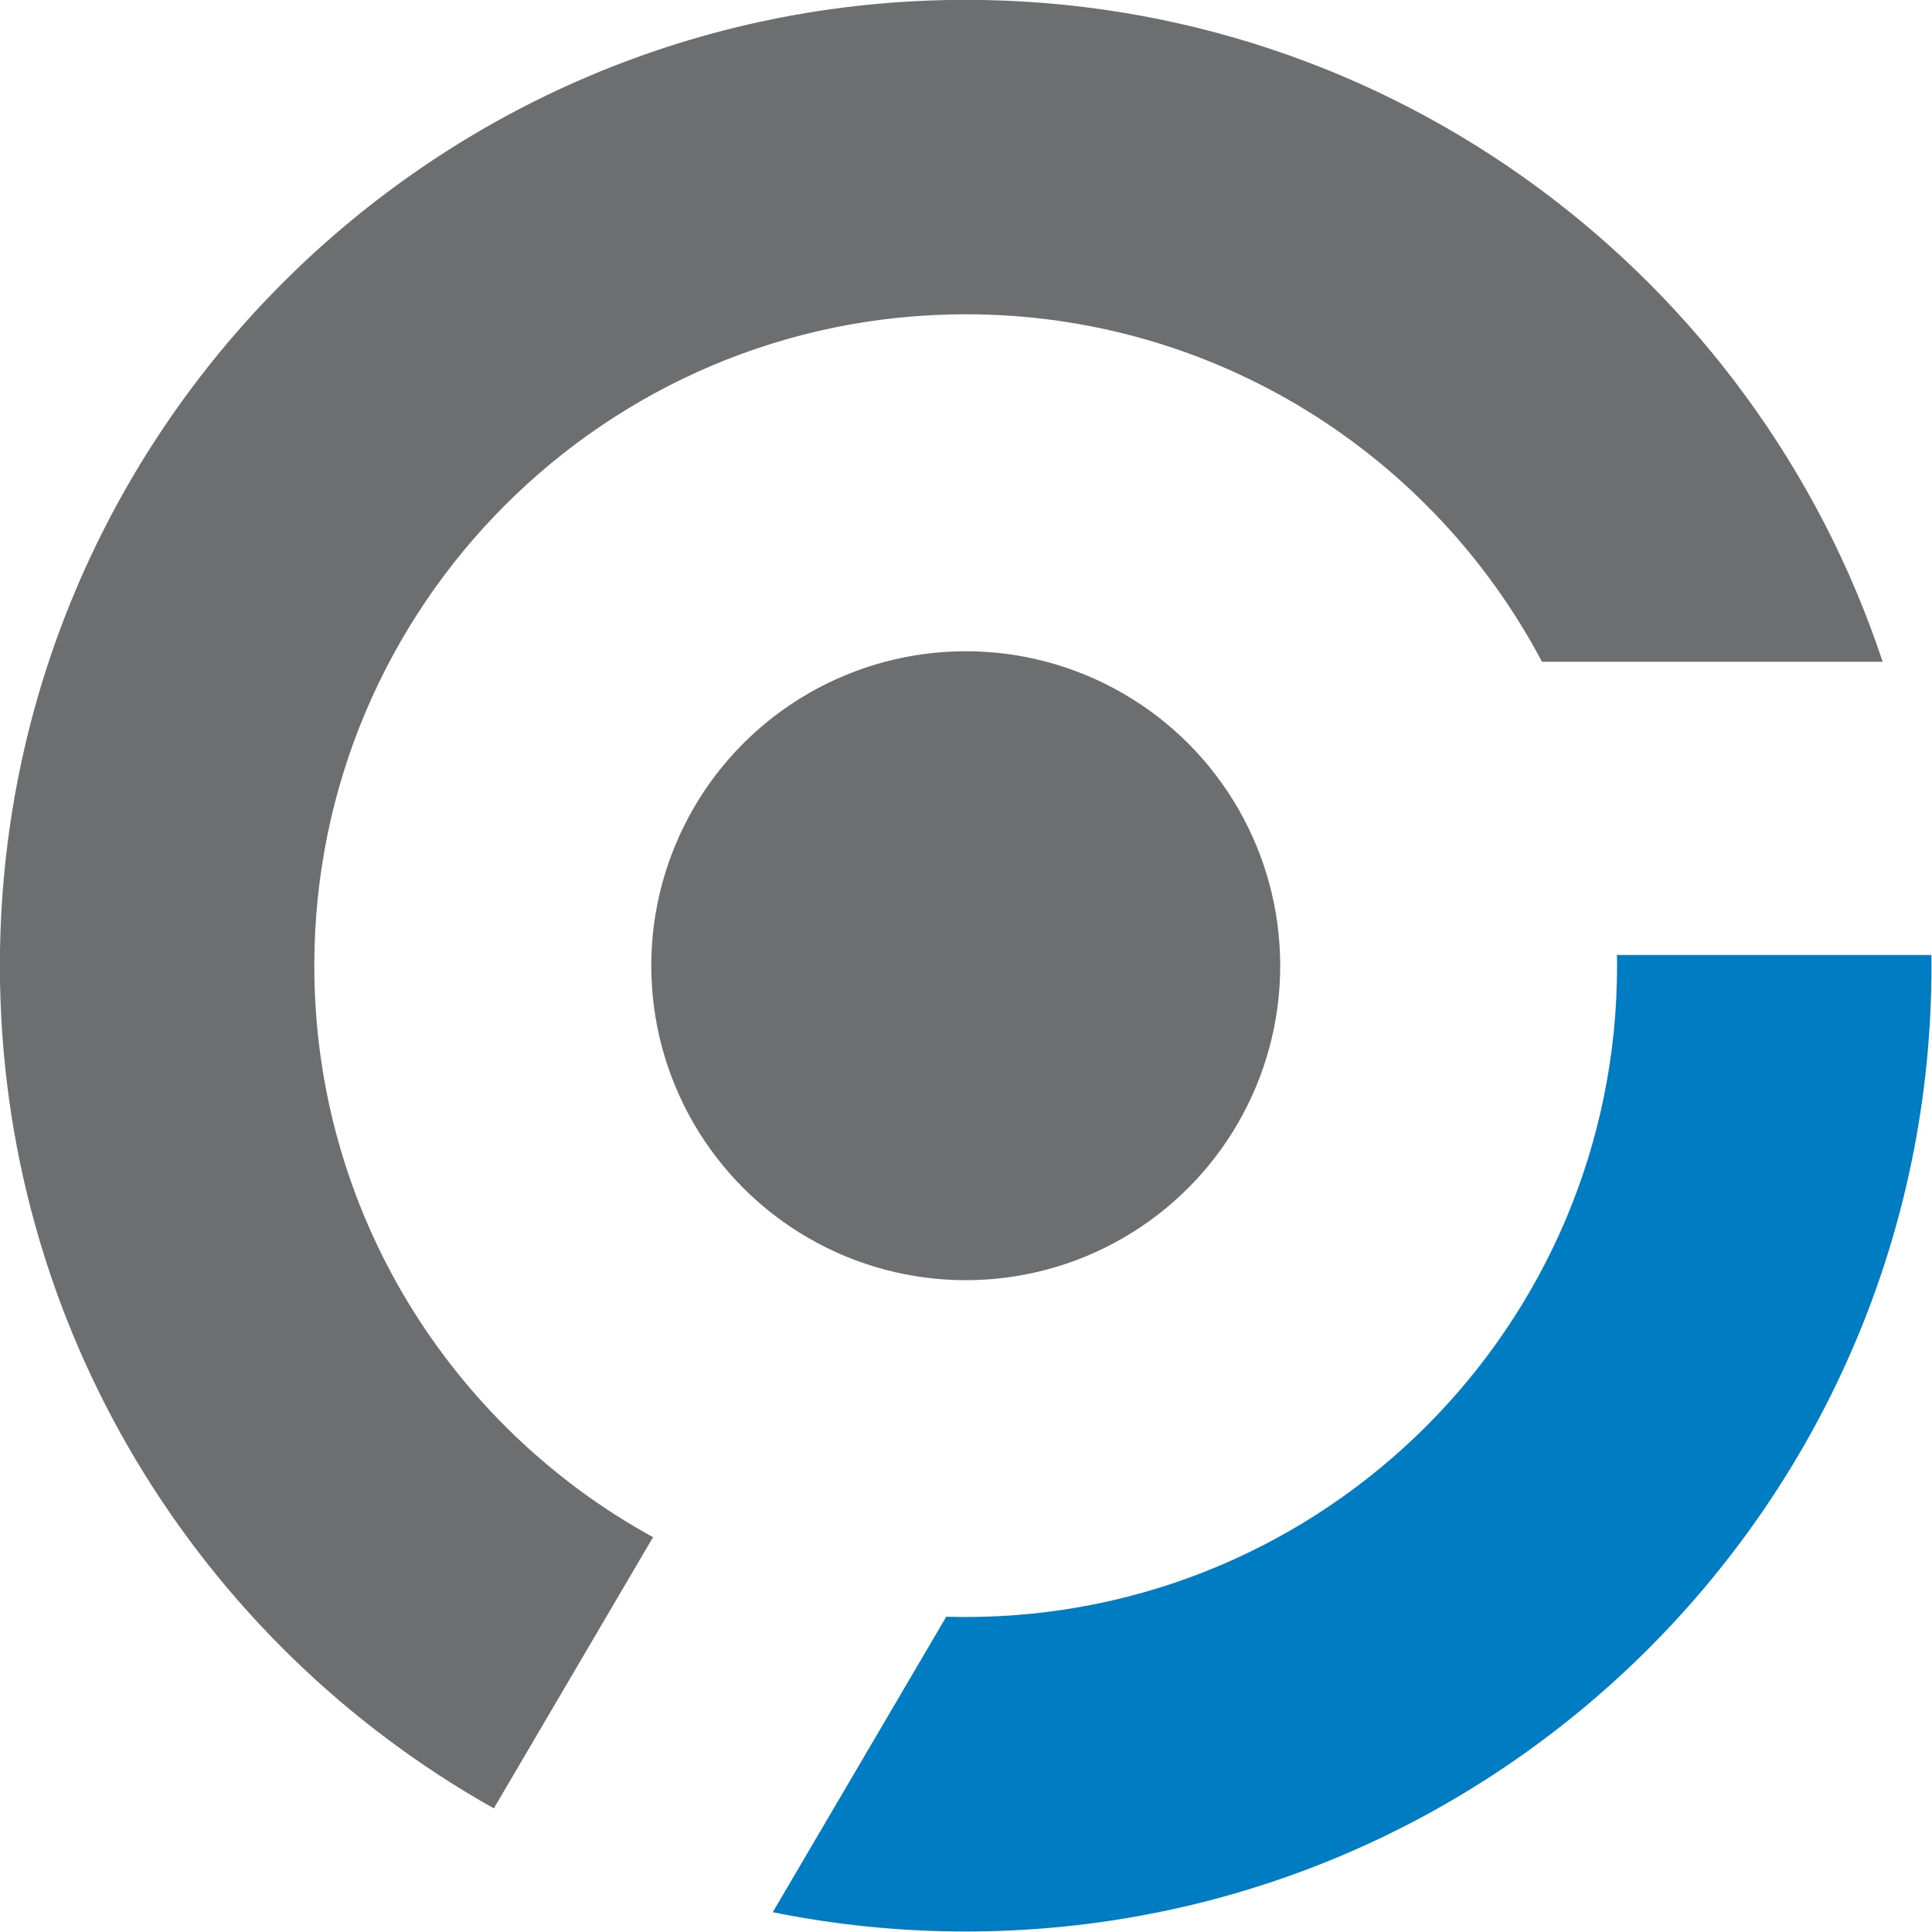 <?xml version="1.0" encoding="UTF-8" standalone="no"?>
<!DOCTYPE svg PUBLIC "-//W3C//DTD SVG 1.1//EN" "http://www.w3.org/Graphics/SVG/1.1/DTD/svg11.dtd">
<svg width="100%" height="100%" viewBox="0 0 602 602" version="1.1" xmlns="http://www.w3.org/2000/svg" xmlns:xlink="http://www.w3.org/1999/xlink" xml:space="preserve" xmlns:serif="http://www.serif.com/" style="fill-rule:evenodd;clip-rule:evenodd;stroke-linejoin:round;stroke-miterlimit:1.414;">
    <g transform="matrix(1,0,0,1,-1241.85,-2152.26)">
        <g>
            <g transform="matrix(4.167,0,0,4.167,1843.66,2754.1)">
                <path d="M0,-73.021C0,-72.755 0.008,-72.489 0.008,-72.219C0.008,-32.342 -32.334,0 -72.215,0C-77.153,0 -81.973,-0.497 -86.637,-1.444L-73.663,-23.538C-73.181,-23.523 -72.7,-23.515 -72.215,-23.515C-45.316,-23.515 -23.503,-45.324 -23.503,-72.219C-23.503,-72.489 -23.511,-72.755 -23.515,-73.021L0,-73.021Z" style="fill:rgb(0,124,195);"/>
            </g>
            <g transform="matrix(4.167,0,0,4.167,1542.77,2715.74)">
                <path d="M0,-135.235C31.939,-135.235 59.037,-114.49 68.564,-85.74L43.089,-85.74C34.924,-101.191 18.69,-111.724 0,-111.724C-26.899,-111.724 -48.712,-89.911 -48.712,-63.012C-48.712,-44.591 -38.473,-28.554 -23.382,-20.279L-35.288,0C-57.324,-12.367 -72.223,-35.953 -72.223,-63.012C-72.223,-102.893 -39.881,-135.235 0,-135.235" style="fill:rgb(108,110,112);"/>
            </g>
            <g transform="matrix(4.167,0,0,4.167,1542.77,2551.16)">
                <circle cx="0" cy="-23.515" r="23.515" style="fill:rgb(108,110,112);"/>
            </g>
        </g>
    </g>
</svg>
